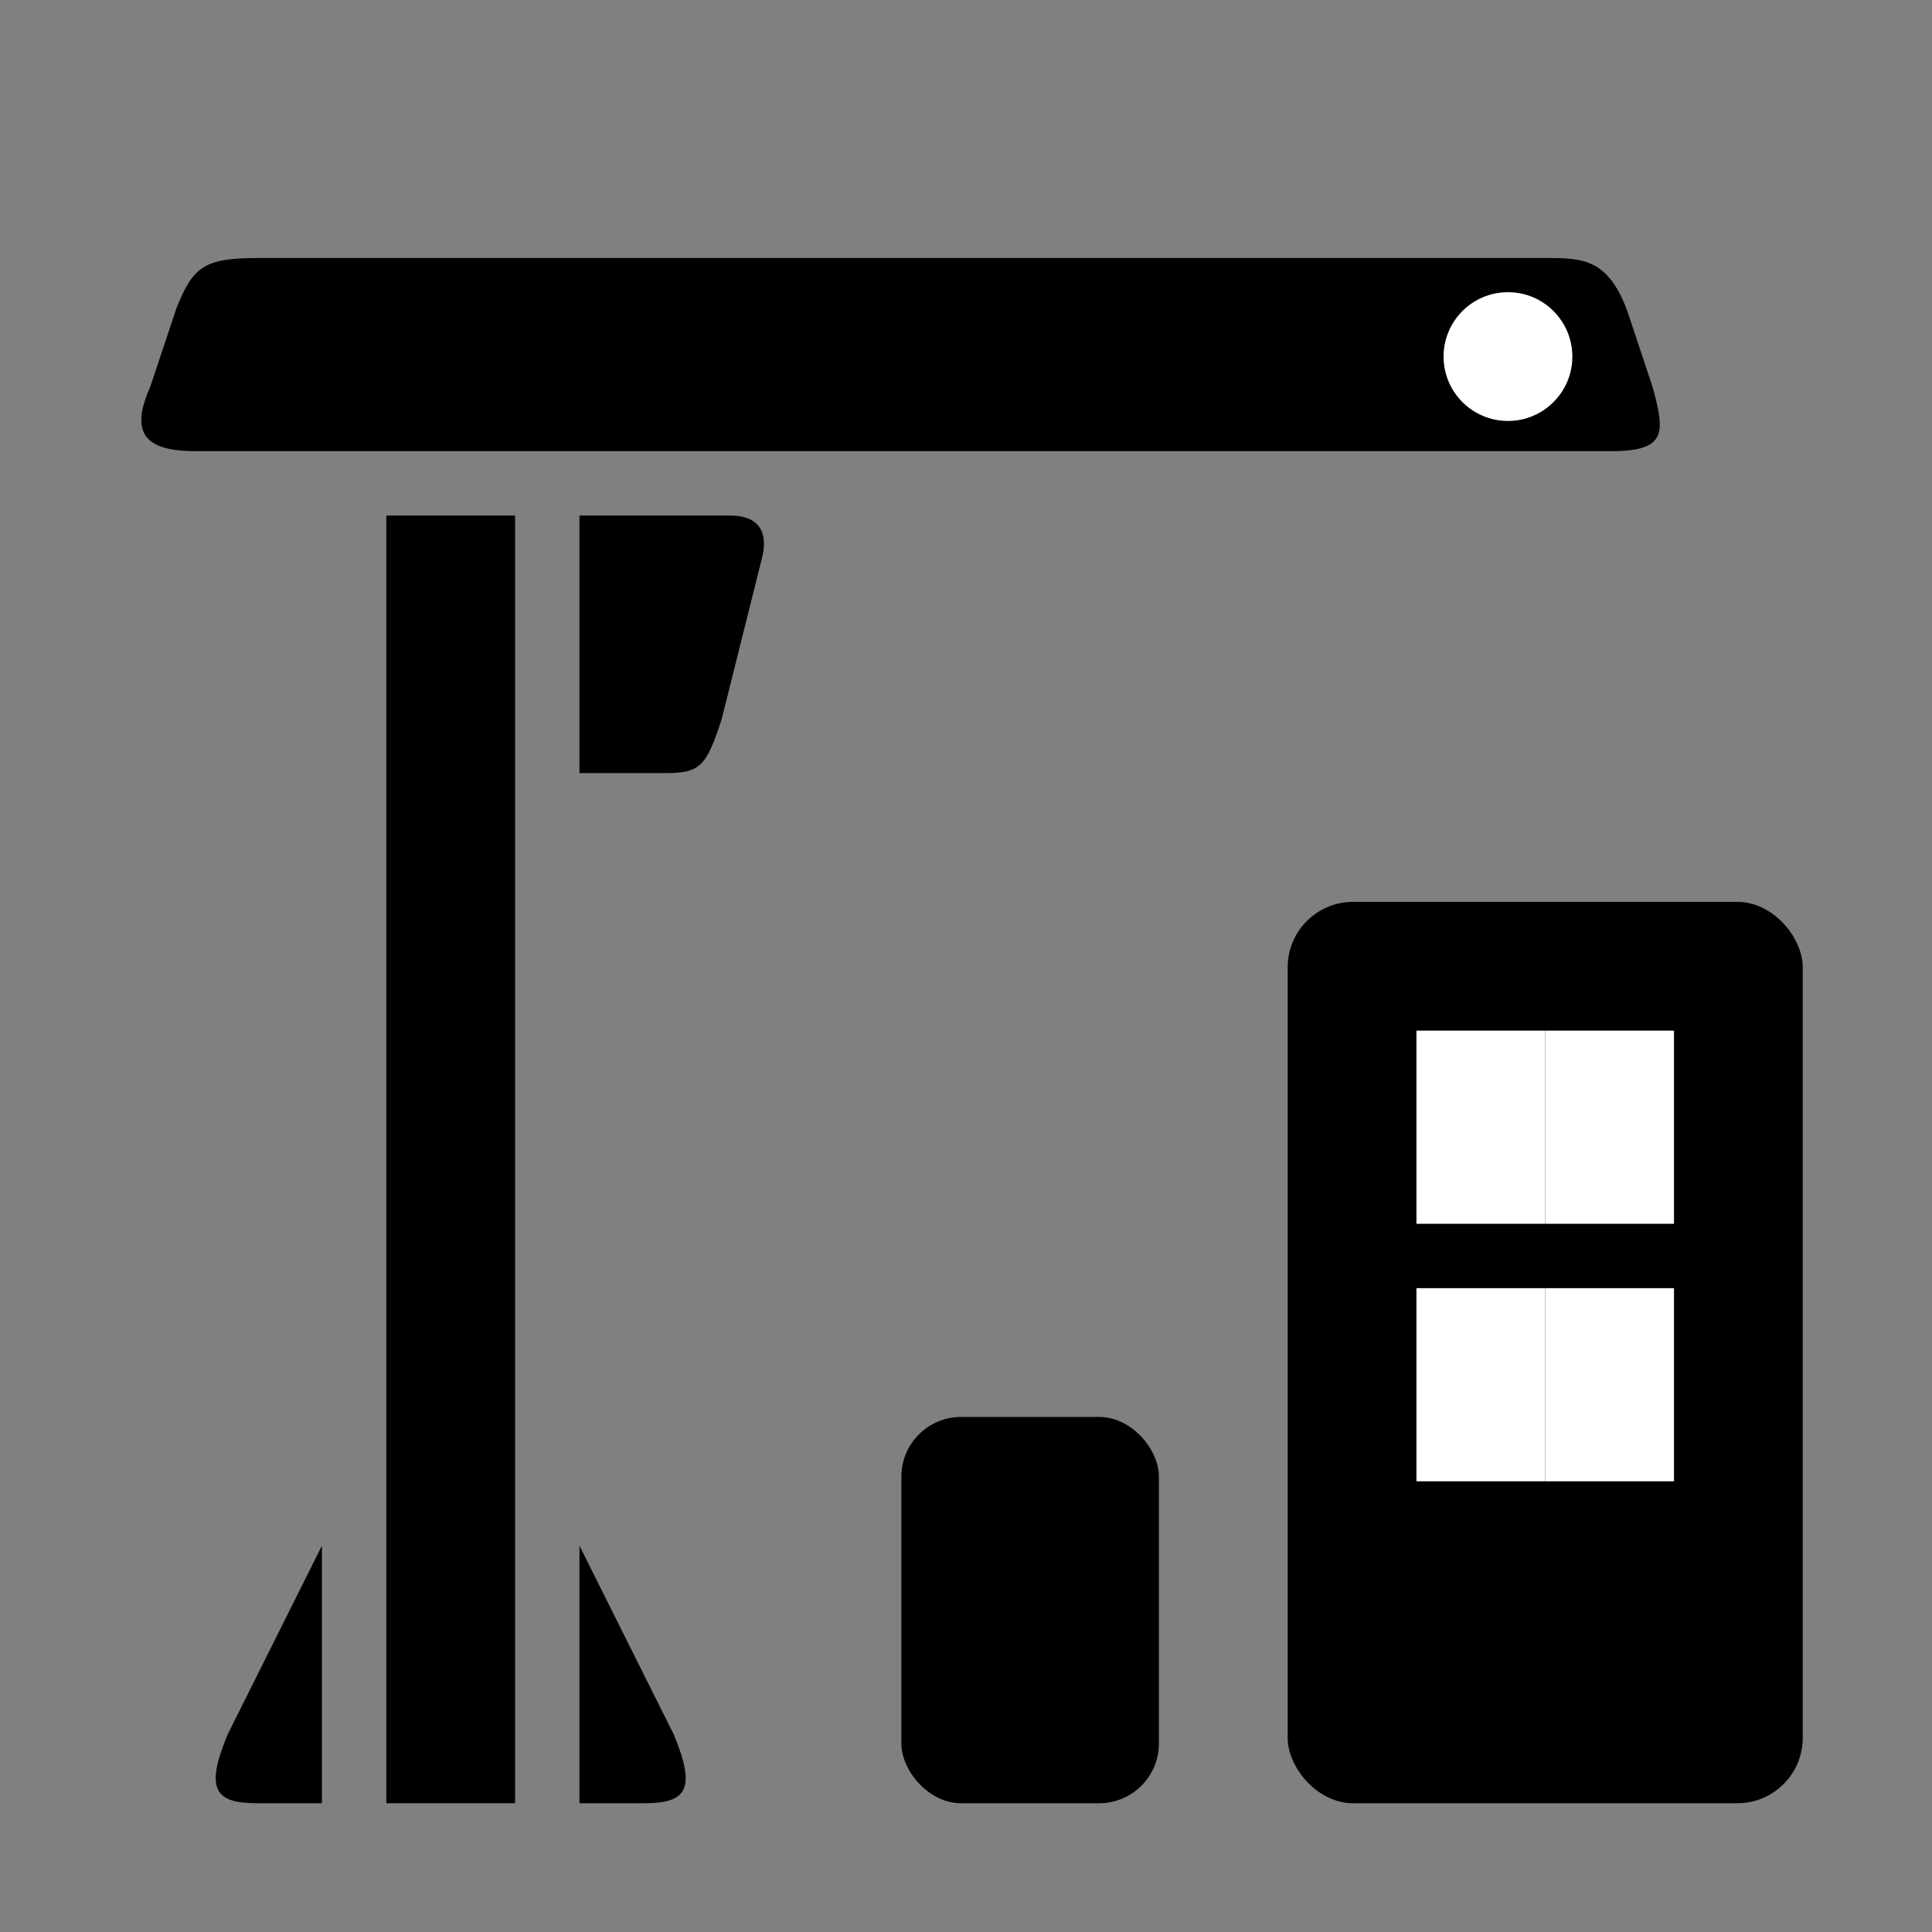 <?xml version="1.0" encoding="UTF-8" standalone="no"?>
<!-- Created with Inkscape (http://www.inkscape.org/) -->

<svg
   xmlns:dc="http://purl.org/dc/elements/1.1/"
   xmlns:cc="http://creativecommons.org/ns#"
   xmlns:rdf="http://www.w3.org/1999/02/22-rdf-syntax-ns#"
   xmlns:svg="http://www.w3.org/2000/svg"
   xmlns="http://www.w3.org/2000/svg"
   xmlns:sodipodi="http://sodipodi.sourceforge.net/DTD/sodipodi-0.dtd"
   xmlns:inkscape="http://www.inkscape.org/namespaces/inkscape"
   inkscape:version="0.92.1 r15371"
   sodipodi:docname="F_15.svg"
   viewBox="0 0 15 15"
   height="15"
   width="15"
   xml:space="preserve"
   id="svg3688"
   version="1.1"><rect x="0" y="0" width="15" height="15" fill="#808080" stroke="none"/><defs
     id="defs3692" /><sodipodi:namedview
     inkscape:measure-end="0,0"
     inkscape:measure-start="0,0"
     inkscape:current-layer="g3696"
     inkscape:window-maximized="1"
     inkscape:window-y="10"
     inkscape:window-x="1912"
     inkscape:cy="8.3861183"
     inkscape:cx="14.549053"
     inkscape:zoom="45.254834"
     showgrid="true"
     id="namedview3690"
     inkscape:window-height="1137"
     inkscape:window-width="1920"
     inkscape:pageshadow="2"
     inkscape:pageopacity="0"
     guidetolerance="10"
     gridtolerance="10"
     objecttolerance="10"
     borderopacity="1"
     bordercolor="#666666"
     pagecolor="#ffffff"><inkscape:grid
       type="xygrid"
       id="grid3700" /></sodipodi:namedview><g
     id="g3696"
     inkscape:groupmode="layer"
     inkscape:label="maki-template-illustrator-CS6"
     transform="matrix(1.333,0,0,-1.333,0,15)"><rect
       style="fill:#000000;fill-opacity:1;stroke-width:0.715"
       id="rect5059"
       width="0.75"
       height="7.5"
       x="2.25"
       y="-8.25"
       transform="scale(1,-1)" /><path
       transform="scale(1,-1)"
       style="fill:#000000;fill-opacity:1;stroke-width:0.959"
       d="m 1.027,-9.456 -0.153,0.459 C 0.75,-8.718 0.858,-8.626 1.137,-8.625 H 9.366 C 9.709,-8.622 9.698,-8.727 9.628,-8.991 L 9.498,-9.382 C 9.383,-9.75 9.225,-9.75 9.003,-9.75 H 1.503 c -0.314,-2e-7 -0.379,0.05 -0.476,0.294 z"
       id="rect5063"
       inkscape:connector-curvature="0"
       sodipodi:nodetypes="ccccccccc" /><path
       style="fill:#000000;fill-opacity:1;stroke-width:0.75"
       d="m 3.375,8.25 0.876,2e-7 c 0.209,0 0.217,-0.142 0.184,-0.26 L 4.203,7.063 C 4.114,6.79 4.079,6.75 3.876,6.75 H 3.375 Z"
       id="rect5065"
       inkscape:connector-curvature="0"
       sodipodi:nodetypes="ccccccc" /><path
       style="fill:#000000;fill-opacity:1;stroke-width:0.75"
       d="m 3.375,2.25 1e-7,3e-7 L 3.923,1.153 C 4.059,0.829 3.997,0.75 3.753,0.75 H 3.375 Z"
       id="rect5068"
       inkscape:connector-curvature="0"
       sodipodi:nodetypes="cccccc" /><rect
       style="fill:#000000;fill-opacity:1;stroke-width:0.866"
       id="rect5087"
       width="3"
       height="5.25"
       x="7.5"
       y="-6"
       transform="scale(1,-1)"
       ry="0.381" /><rect
       style="fill:#000000;fill-opacity:1;stroke-width:0.75"
       id="rect5089"
       width="1.5"
       height="2.25"
       x="5.25"
       y="-3"
       transform="scale(1,-1)"
       ry="0.348" /><rect
       style="fill:#ffffff;fill-opacity:1;stroke-width:0.75"
       id="rect5091"
       width="0.75"
       height="1.125"
       x="8.25"
       y="-5.25"
       transform="scale(1,-1)" /><rect
       style="fill:#ffffff;fill-opacity:1;stroke-width:0.75"
       id="rect5091-1"
       width="0.75"
       height="1.125"
       x="9"
       y="-5.25"
       transform="scale(1,-1)" /><path
       style="fill:#000000;fill-opacity:1;stroke-width:0.75"
       d="m 1.875,2.25 h -1e-7 L 1.327,1.153 C 1.191,0.829 1.253,0.75 1.497,0.75 H 1.875 Z"
       id="rect5068-3"
       inkscape:connector-curvature="0"
       sodipodi:nodetypes="cccccc" /><circle
       style="fill:#ffffff;fill-opacity:1;stroke:none;stroke-width:0.813;stroke-linecap:butt;stroke-linejoin:round;stroke-miterlimit:4;stroke-dasharray:none;stroke-opacity:1;paint-order:markers stroke fill"
       id="path5168"
       cx="8.783"
       cy="-9.176"
       transform="scale(1,-1)"
       r="0.375" /><rect
       style="fill:#ffffff;fill-opacity:1;stroke-width:0.75"
       id="rect5091-9"
       width="0.75"
       height="1.125"
       x="8.25"
       y="-3.75"
       transform="scale(1,-1)" /><rect
       style="fill:#ffffff;fill-opacity:1;stroke-width:0.75"
       id="rect5091-1-0"
       width="0.75"
       height="1.125"
       x="9"
       y="-3.75"
       transform="scale(1,-1)" /></g></svg>